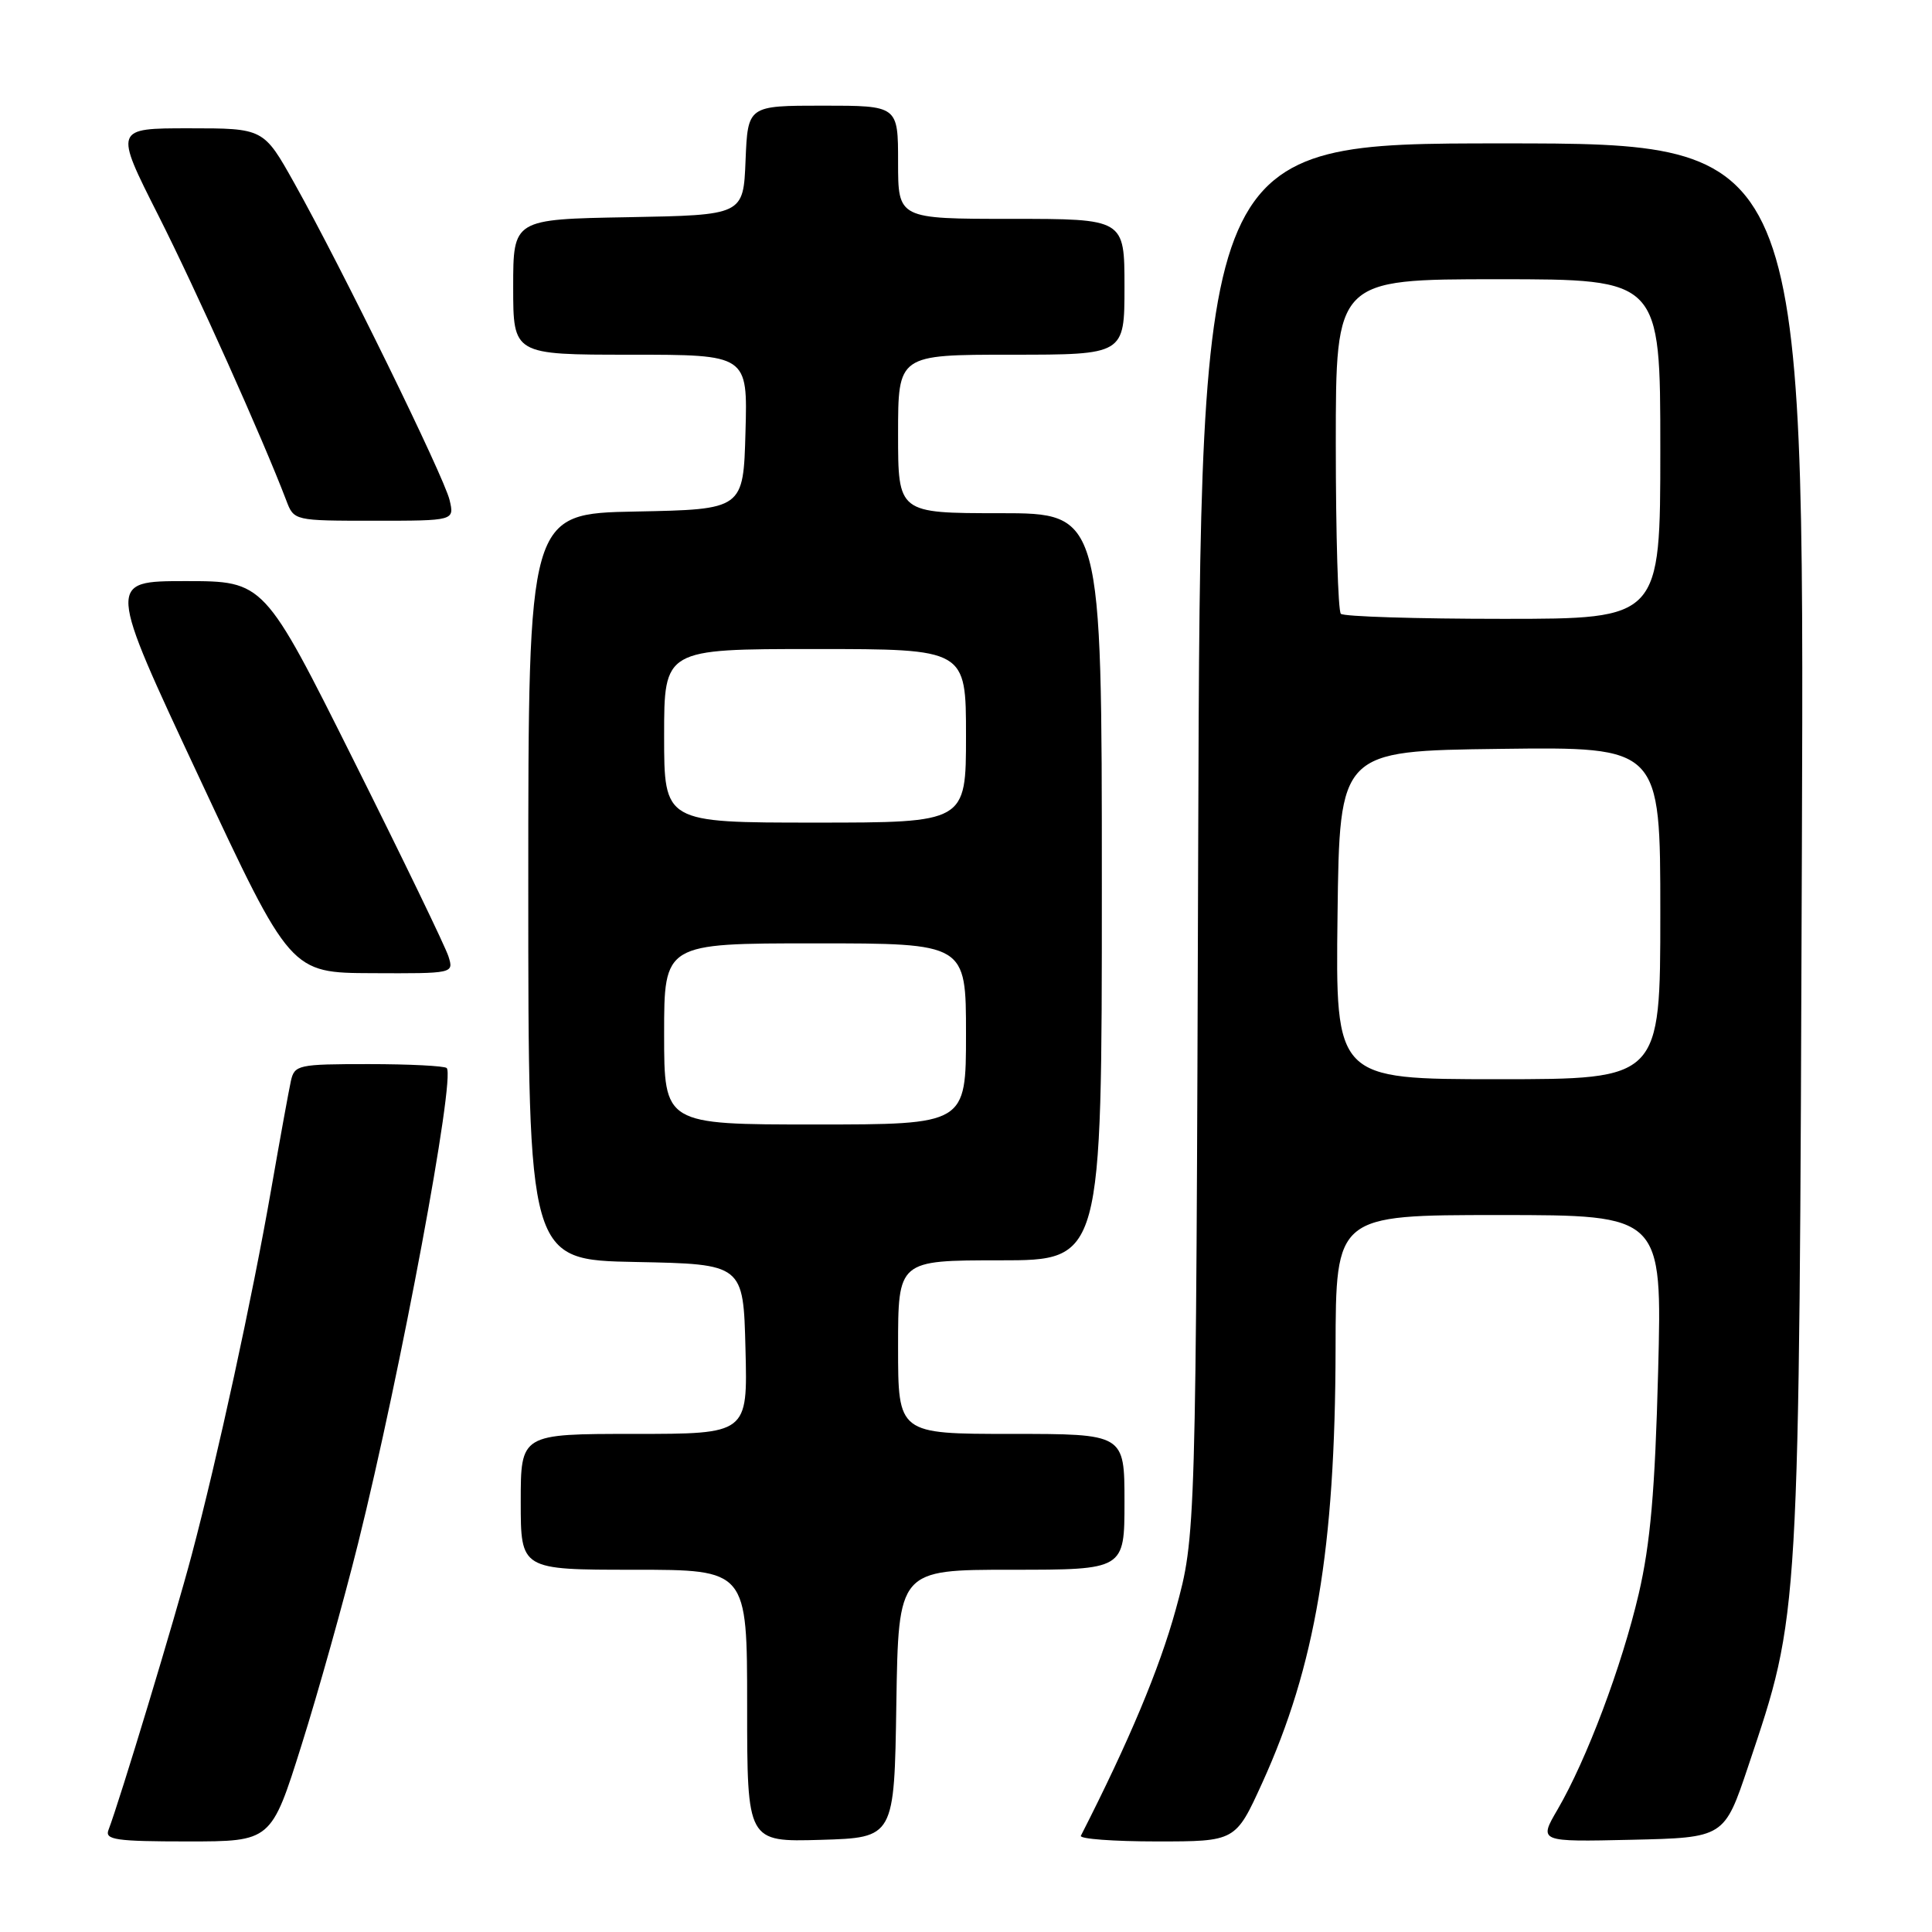 <?xml version="1.0" encoding="UTF-8" standalone="no"?>
<!DOCTYPE svg PUBLIC "-//W3C//DTD SVG 1.1//EN" "http://www.w3.org/Graphics/SVG/1.1/DTD/svg11.dtd" >
<svg xmlns="http://www.w3.org/2000/svg" xmlns:xlink="http://www.w3.org/1999/xlink" version="1.1" viewBox="0 0 256 256">
 <g >
 <path fill="currentColor"
d=" M 39.95 231.25 C 42.16 224.24 45.53 212.20 47.45 204.50 C 53.09 181.83 60.38 142.72 59.19 141.52 C 58.90 141.24 54.25 141.00 48.85 141.00 C 39.49 141.00 39.02 141.10 38.54 143.25 C 38.27 144.49 37.10 150.90 35.95 157.50 C 33.42 172.02 28.83 193.09 25.41 206.00 C 23.16 214.49 15.87 238.58 14.37 242.49 C 13.87 243.78 15.38 244.00 24.86 244.00 C 35.94 244.00 35.94 244.00 39.95 231.25 Z  M 118.77 225.75 C 119.05 208.00 119.05 208.00 134.02 208.00 C 149.00 208.00 149.00 208.00 149.00 199.00 C 149.00 190.00 149.00 190.00 134.00 190.00 C 119.00 190.00 119.00 190.00 119.00 178.50 C 119.00 167.00 119.00 167.00 132.50 167.00 C 146.00 167.00 146.00 167.00 146.00 117.50 C 146.00 68.00 146.00 68.00 132.50 68.00 C 119.00 68.00 119.00 68.00 119.00 57.50 C 119.00 47.00 119.00 47.00 134.00 47.00 C 149.00 47.00 149.00 47.00 149.00 38.00 C 149.00 29.00 149.00 29.00 134.00 29.00 C 119.00 29.00 119.00 29.00 119.00 21.50 C 119.00 14.00 119.00 14.00 109.04 14.00 C 99.09 14.00 99.09 14.00 98.79 21.25 C 98.50 28.50 98.50 28.50 83.25 28.78 C 68.00 29.05 68.00 29.05 68.00 38.03 C 68.00 47.00 68.00 47.00 83.53 47.00 C 99.07 47.00 99.07 47.00 98.78 57.25 C 98.50 67.50 98.50 67.50 84.25 67.78 C 70.00 68.05 70.00 68.05 70.00 117.50 C 70.00 166.95 70.00 166.95 84.25 167.22 C 98.50 167.50 98.50 167.50 98.78 178.75 C 99.07 190.00 99.07 190.00 84.03 190.00 C 69.00 190.00 69.00 190.00 69.00 199.00 C 69.00 208.00 69.00 208.00 84.00 208.00 C 99.00 208.00 99.00 208.00 99.00 226.04 C 99.00 244.07 99.00 244.07 108.75 243.79 C 118.50 243.50 118.50 243.50 118.77 225.75 Z  M 167.25 236.25 C 174.29 220.77 176.92 205.21 176.97 178.75 C 177.00 161.00 177.00 161.00 198.62 161.00 C 220.25 161.00 220.25 161.00 219.71 181.75 C 219.30 197.57 218.68 204.57 217.14 211.19 C 214.90 220.78 210.24 233.16 206.38 239.78 C 203.88 244.06 203.88 244.06 216.18 243.78 C 228.48 243.50 228.48 243.50 231.66 234.00 C 238.51 213.53 238.39 215.55 238.76 112.25 C 239.09 19.00 239.09 19.00 199.08 19.00 C 159.07 19.00 159.07 19.00 158.77 111.25 C 158.47 203.50 158.47 203.50 155.79 213.28 C 153.63 221.12 149.62 230.70 143.22 243.25 C 143.01 243.66 147.53 244.00 153.28 244.00 C 163.72 244.00 163.72 244.00 167.25 236.25 Z  M 59.43 126.75 C 59.05 125.51 53.39 113.81 46.86 100.75 C 34.99 77.00 34.99 77.00 24.60 77.00 C 14.21 77.00 14.21 77.00 26.36 102.95 C 38.50 128.91 38.50 128.91 49.32 128.95 C 60.09 129.00 60.13 128.99 59.43 126.75 Z  M 59.57 66.25 C 58.84 63.16 45.23 35.38 38.99 24.25 C 34.93 17.00 34.93 17.00 25.04 17.00 C 15.15 17.00 15.15 17.00 20.95 28.48 C 26.00 38.47 34.79 58.07 37.93 66.30 C 38.95 69.00 38.96 69.00 49.58 69.00 C 60.22 69.00 60.22 69.00 59.57 66.25 Z  M 88.00 137.00 C 88.00 125.00 88.00 125.00 108.00 125.00 C 128.00 125.00 128.00 125.00 128.00 137.00 C 128.00 149.00 128.00 149.00 108.00 149.00 C 88.00 149.00 88.00 149.00 88.00 137.00 Z  M 88.00 97.50 C 88.00 86.00 88.00 86.00 108.00 86.00 C 128.00 86.00 128.00 86.00 128.00 97.50 C 128.00 109.00 128.00 109.00 108.00 109.00 C 88.00 109.00 88.00 109.00 88.00 97.50 Z  M 177.23 121.25 C 177.50 99.50 177.50 99.50 198.75 99.23 C 220.00 98.96 220.00 98.96 220.00 120.98 C 220.00 143.00 220.00 143.00 198.48 143.00 C 176.96 143.00 176.96 143.00 177.23 121.25 Z  M 177.67 81.33 C 177.30 80.97 177.00 70.84 177.00 58.83 C 177.00 37.00 177.00 37.00 198.50 37.00 C 220.00 37.00 220.00 37.00 220.00 59.50 C 220.00 82.00 220.00 82.00 199.17 82.00 C 187.71 82.00 178.03 81.70 177.67 81.33 Z "/>
</g>
</svg>